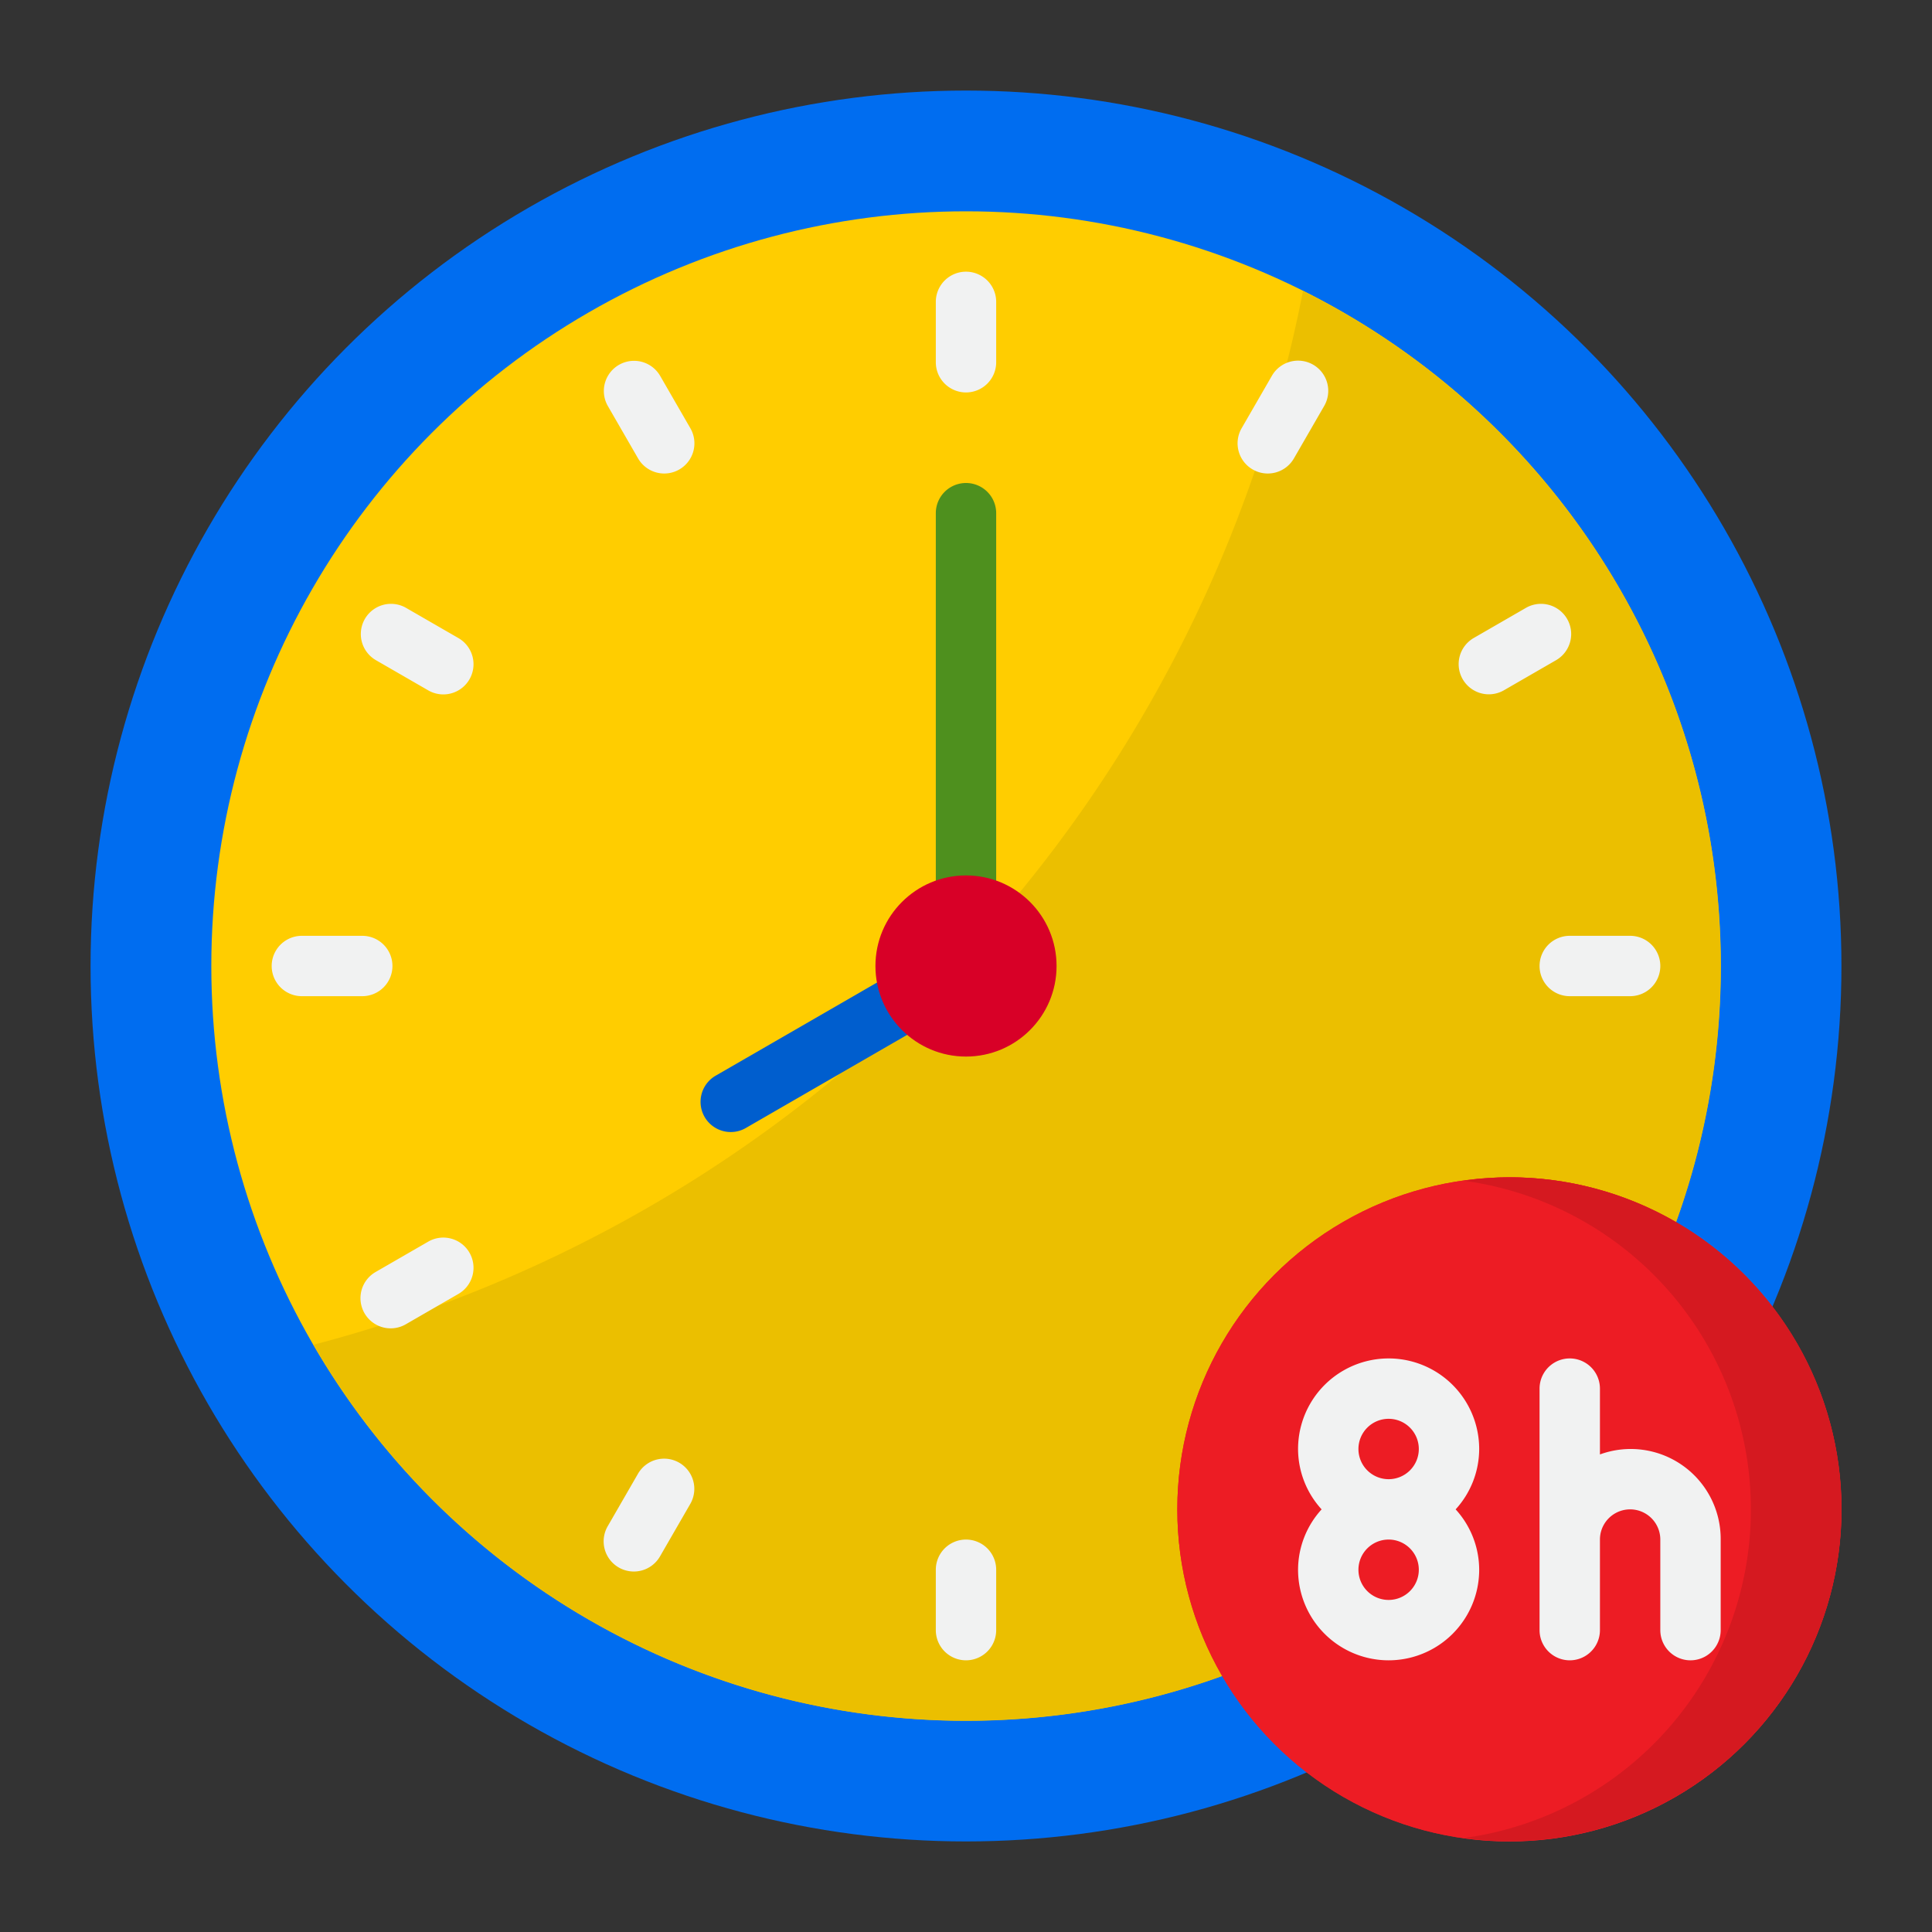 <svg height="512" viewBox="0 0 64 64" width="512" xmlns="http://www.w3.org/2000/svg"><rect x="0" y="0" width="64" height="64" fill="#333333" stroke="none"/><g id="Working_Hours" data-name="Working Hours"><circle cx="32" cy="32" fill="#006df0" r="29"/><circle cx="32" cy="32" fill="#ffcd00" r="25"/><path d="m43.165 9.633a45.009 45.009 0 0 1 -32.784 34.915 25 25 0 1 0 32.784-34.915z" fill="#ebbf00"/><circle cx="50" cy="50" fill="#ed1c24" r="11"/><circle cx="50" cy="50" fill="#ed1c24" r="11"/><path d="m50 39a11.078 11.078 0 0 0 -1.5.114 10.987 10.987 0 0 1 0 21.772 10.995 10.995 0 1 0 1.5-21.886z" fill="#d51920"/><g fill="#f1f2f2"><path d="m49 48a3 3 0 0 0 -6 0 2.974 2.974 0 0 0 .78 2 2.974 2.974 0 0 0 -.78 2 3 3 0 0 0 6 0 2.974 2.974 0 0 0 -.78-2 2.974 2.974 0 0 0 .78-2zm-3 5a1 1 0 1 1 1-1 1 1 0 0 1 -1 1zm0-4a1 1 0 1 1 1-1 1 1 0 0 1 -1 1z"/><path d="m57 51v3a1 1 0 0 1 -2 0v-3a1 1 0 0 0 -2 0v3a1 1 0 0 1 -2 0v-8a1 1 0 0 1 2 0v2.18a2.98 2.98 0 0 1 4 2.82z"/><path d="m32 13a1 1 0 0 0 1-1v-2a1 1 0 0 0 -2 0v2a1 1 0 0 0 1 1z"/><path d="m21.866 12.447a1 1 0 0 0 -1.732 1l1 1.733a1 1 0 1 0 1.732-1z"/><path d="m15.18 21.134-1.733-1a1 1 0 0 0 -1 1.732l1.733 1a1 1 0 1 0 1-1.732z"/><path d="m13 32a1 1 0 0 0 -1-1h-2a1 1 0 0 0 0 2h2a1 1 0 0 0 1-1z"/><path d="m14.18 41.134-1.733 1a1 1 0 1 0 1 1.732l1.733-1a1 1 0 1 0 -1-1.732z"/><path d="m22.5 48.454a1 1 0 0 0 -1.366.366l-1 1.733a1 1 0 1 0 1.732 1l1-1.733a1 1 0 0 0 -.366-1.366z"/><path d="m32 51a1 1 0 0 0 -1 1v2a1 1 0 0 0 2 0v-2a1 1 0 0 0 -1-1z"/><path d="m51 32a1 1 0 0 0 1 1h2a1 1 0 0 0 0-2h-2a1 1 0 0 0 -1 1z"/><path d="m48.454 22.5a1 1 0 0 0 1.366.366l1.733-1a1 1 0 0 0 -1-1.732l-1.733 1a1 1 0 0 0 -.366 1.366z"/><path d="m43.5 12.081a1 1 0 0 0 -1.366.366l-1 1.733a1 1 0 1 0 1.732 1l1-1.733a1 1 0 0 0 -.366-1.366z"/></g><path d="m32 31a1 1 0 0 1 -1-1v-13a1 1 0 0 1 2 0v13a1 1 0 0 1 -1 1z" fill="#4e901e"/><path d="m24.207 37.5a1 1 0 0 1 -.5-1.866l7.794-4.5a1 1 0 0 1 1 1.732l-7.794 4.5a.992.992 0 0 1 -.5.134z" fill="#005ece"/><circle cx="32" cy="32" fill="#d80027" r="3"/></g></svg>